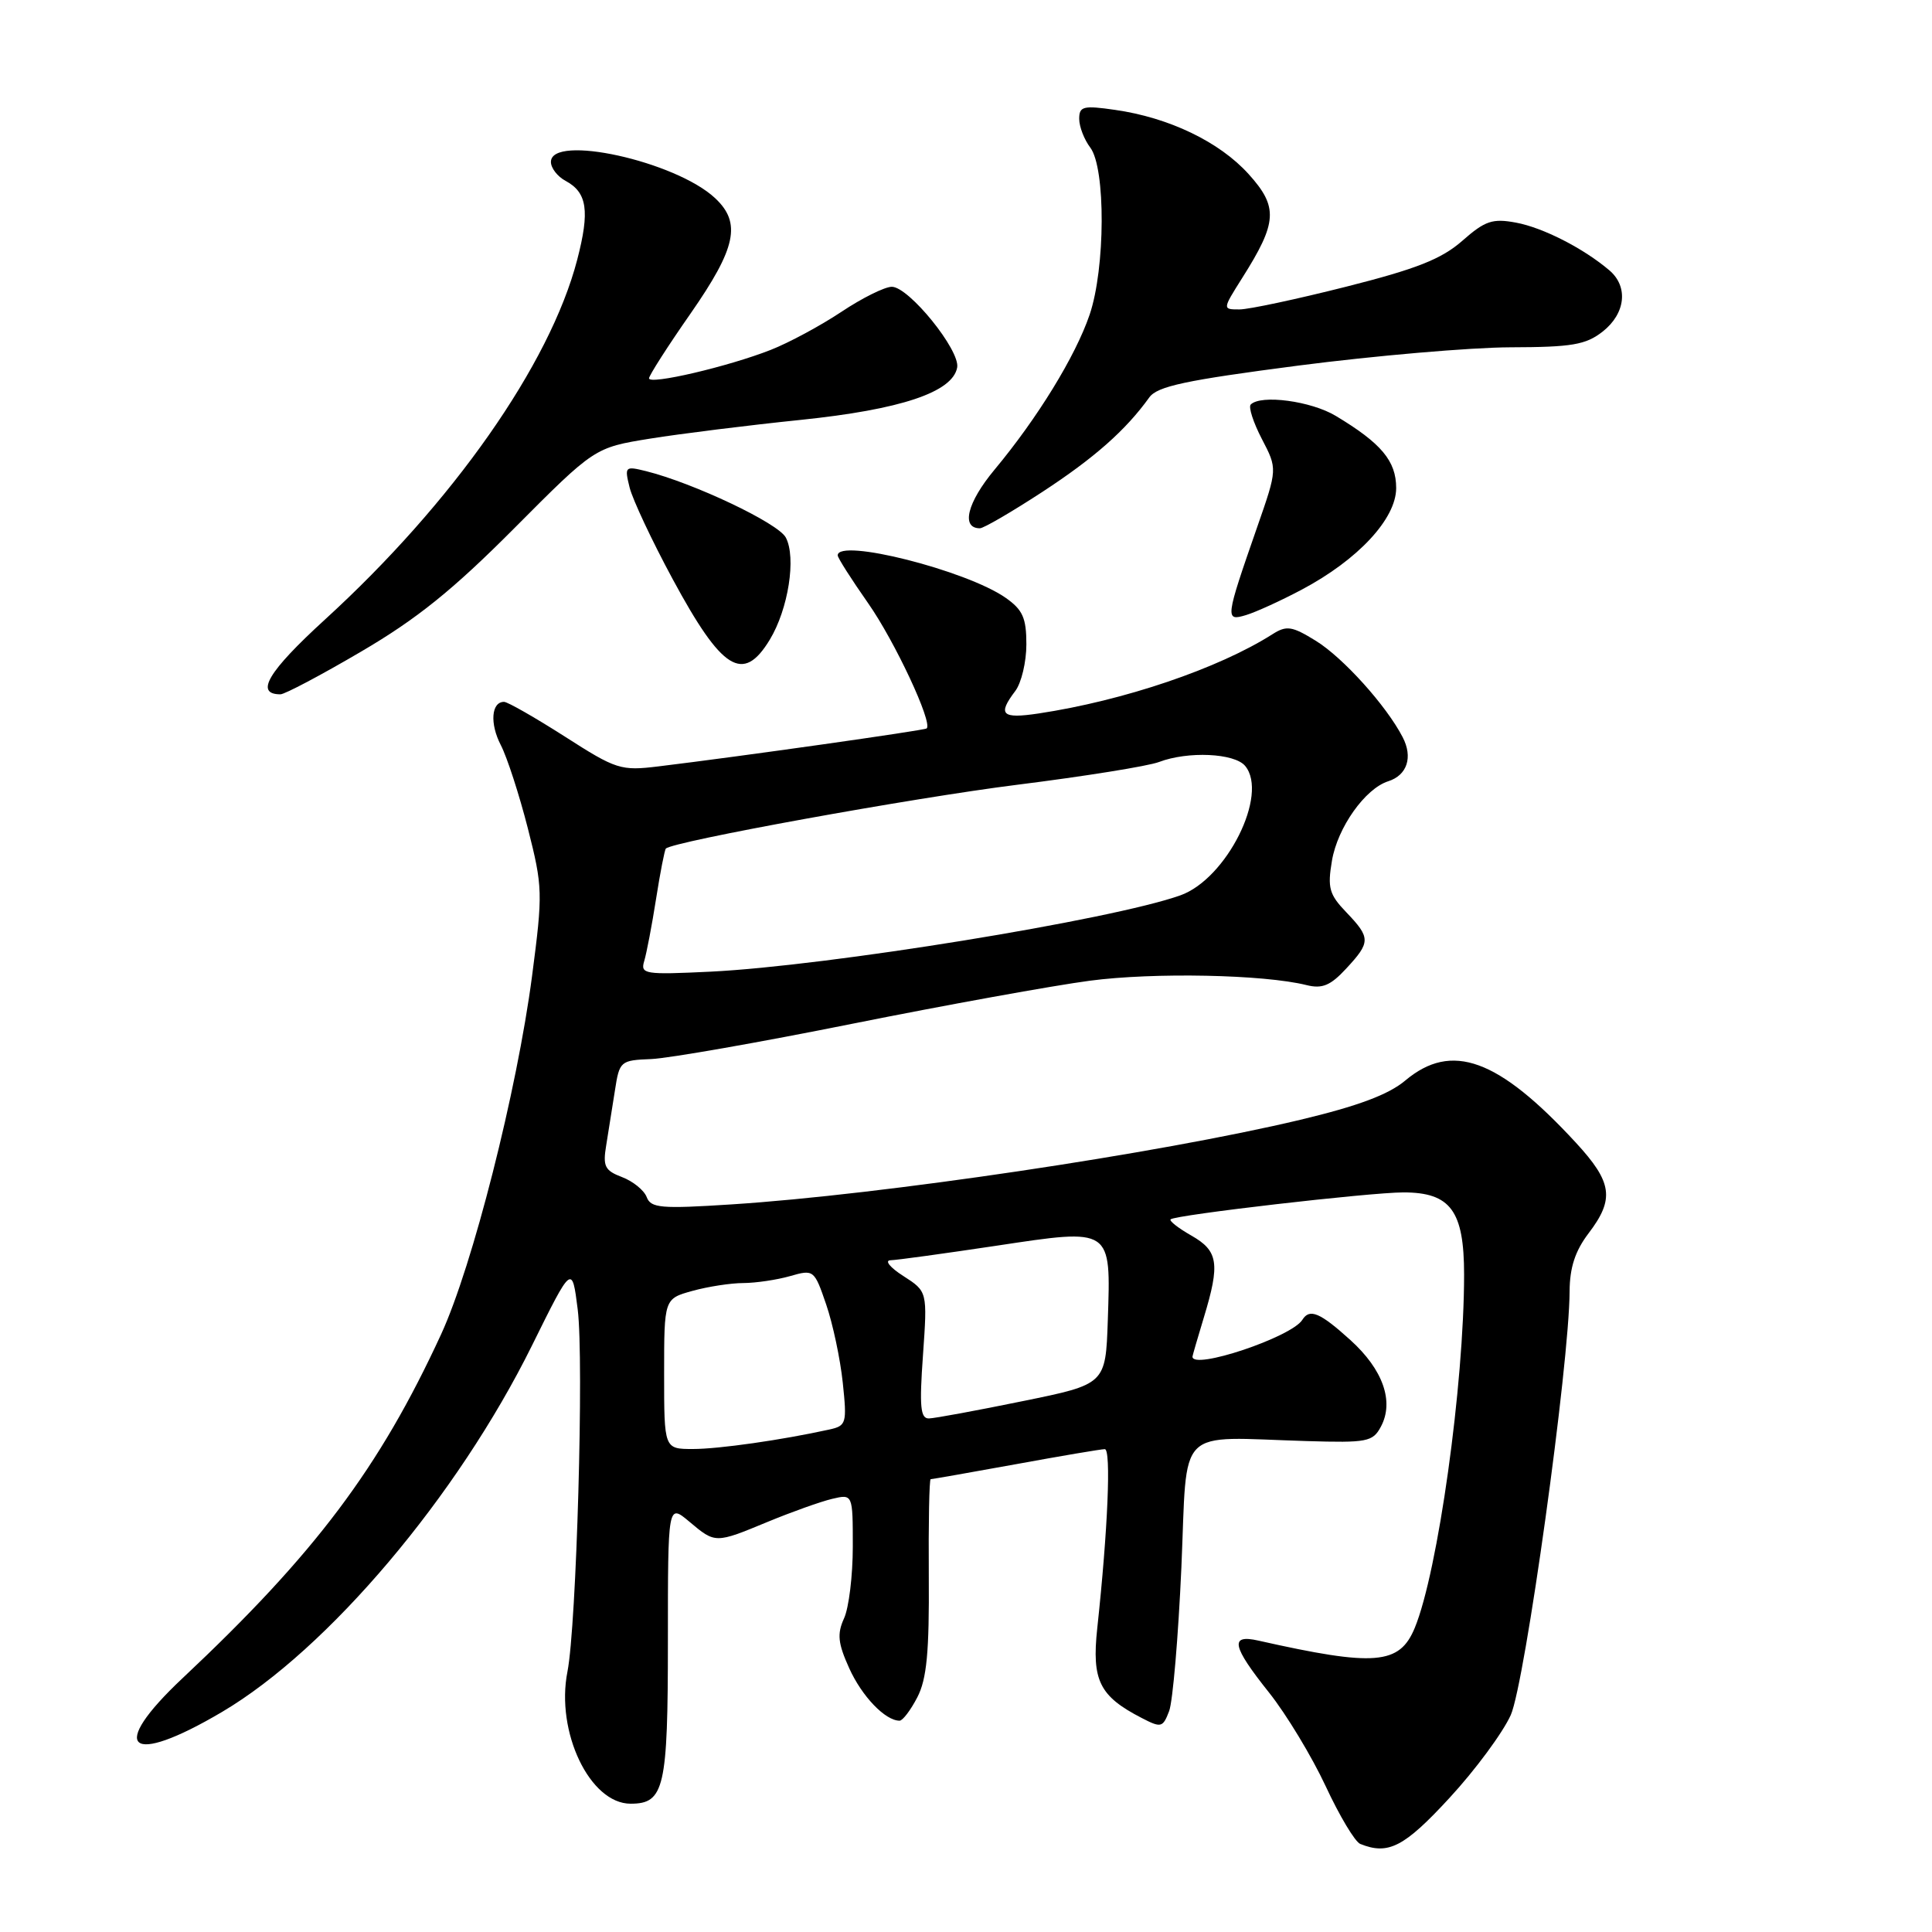 <?xml version="1.0" encoding="UTF-8" standalone="no"?>
<!DOCTYPE svg PUBLIC "-//W3C//DTD SVG 1.1//EN" "http://www.w3.org/Graphics/SVG/1.1/DTD/svg11.dtd" >
<svg xmlns="http://www.w3.org/2000/svg" xmlns:xlink="http://www.w3.org/1999/xlink" version="1.1" viewBox="0 0 256 256">
 <g >
 <path fill="currentColor"
d=" M 192.05 238.25 C 195.48 234.54 199.13 229.59 200.18 227.26 C 202.07 223.05 207.95 180.76 207.98 171.09 C 208.00 167.95 208.72 165.75 210.50 163.41 C 213.96 158.87 213.65 156.66 208.82 151.42 C 198.53 140.26 192.35 138.01 186.20 143.18 C 183.99 145.04 179.92 146.56 172.29 148.38 C 153.53 152.85 116.76 158.32 96.91 159.59 C 87.59 160.19 86.24 160.08 85.69 158.62 C 85.34 157.71 83.87 156.52 82.42 155.97 C 80.13 155.10 79.86 154.54 80.33 151.73 C 80.62 149.96 81.14 146.70 81.48 144.50 C 82.08 140.60 82.20 140.49 86.30 140.33 C 88.61 140.23 100.62 138.13 113.00 135.64 C 125.38 133.16 139.51 130.60 144.41 129.95 C 152.87 128.83 167.45 129.12 173.12 130.53 C 175.20 131.05 176.30 130.59 178.37 128.35 C 181.63 124.84 181.63 124.27 178.40 120.89 C 176.13 118.53 175.88 117.65 176.49 114.05 C 177.23 109.65 180.89 104.49 183.95 103.52 C 186.46 102.72 187.24 100.33 185.86 97.68 C 183.70 93.50 177.97 87.15 174.37 84.92 C 171.20 82.96 170.48 82.85 168.62 84.03 C 161.45 88.59 148.90 92.84 137.61 94.54 C 132.73 95.27 132.15 94.70 134.53 91.56 C 135.34 90.49 136.00 87.71 136.00 85.38 C 136.00 81.88 135.52 80.80 133.25 79.21 C 128.06 75.58 111.00 71.27 111.00 73.59 C 111.00 73.92 112.82 76.77 115.04 79.94 C 118.57 84.98 123.61 95.76 122.79 96.52 C 122.51 96.78 98.07 100.24 87.25 101.55 C 82.26 102.16 81.66 101.97 74.83 97.59 C 70.88 95.07 67.26 93.00 66.79 93.00 C 65.10 93.00 64.88 95.88 66.36 98.73 C 67.19 100.33 68.80 105.29 69.94 109.75 C 71.92 117.53 71.94 118.32 70.50 129.33 C 68.50 144.56 62.62 167.74 58.45 176.80 C 50.29 194.51 41.76 205.86 24.22 222.34 C 14.20 231.75 17.02 234.17 29.44 226.83 C 43.47 218.54 60.61 198.26 70.49 178.29 C 75.80 167.55 75.80 167.55 76.55 173.51 C 77.39 180.26 76.39 215.41 75.19 221.50 C 73.61 229.49 78.16 239.00 83.56 239.00 C 88.03 239.00 88.50 236.93 88.50 217.47 C 88.50 199.25 88.50 199.25 91.33 201.62 C 94.80 204.54 94.75 204.54 101.78 201.63 C 104.93 200.33 108.74 198.97 110.25 198.61 C 113.00 197.96 113.00 197.96 113.00 204.93 C 113.00 208.77 112.48 213.05 111.84 214.44 C 110.90 216.51 111.03 217.74 112.53 221.06 C 114.21 224.78 117.30 228.00 119.20 228.00 C 119.61 228.00 120.67 226.60 121.55 224.90 C 122.80 222.49 123.14 218.92 123.07 208.90 C 123.02 201.80 123.13 196.00 123.32 196.00 C 123.51 196.00 128.57 195.11 134.58 194.02 C 140.59 192.92 145.90 192.02 146.39 192.02 C 147.25 192.00 146.80 202.70 145.39 215.77 C 144.65 222.67 145.68 224.75 151.26 227.63 C 153.86 228.98 154.08 228.92 154.92 226.72 C 155.40 225.44 156.13 216.87 156.54 207.69 C 157.37 188.64 155.60 190.43 173.16 190.95 C 181.15 191.19 181.90 191.05 182.97 189.05 C 184.76 185.72 183.26 181.47 178.93 177.56 C 174.90 173.91 173.53 173.34 172.57 174.88 C 171.15 177.18 157.93 181.60 158.01 179.75 C 158.02 179.61 158.69 177.29 159.51 174.59 C 161.69 167.42 161.43 165.75 157.86 163.72 C 156.14 162.74 154.90 161.77 155.11 161.57 C 155.73 160.98 181.51 158.00 185.96 158.00 C 192.20 158.00 194.00 160.43 194.00 168.89 C 194.00 183.46 190.53 208.29 187.46 215.71 C 185.44 220.59 182.19 220.86 166.75 217.39 C 162.91 216.52 163.23 218.10 168.16 224.28 C 170.44 227.15 173.81 232.72 175.65 236.66 C 177.48 240.60 179.55 244.06 180.24 244.33 C 183.95 245.83 186.06 244.75 192.05 238.25 Z  M 47.85 86.34 C 55.23 82.02 60.00 78.18 68.14 70.00 C 78.78 59.31 78.78 59.31 86.14 58.12 C 90.19 57.47 99.16 56.35 106.07 55.64 C 119.35 54.27 126.23 51.97 126.83 48.70 C 127.25 46.43 120.43 38.00 118.17 38.00 C 117.24 38.00 114.23 39.49 111.49 41.32 C 108.74 43.15 104.53 45.42 102.13 46.36 C 96.52 48.57 86.00 51.03 86.00 50.13 C 86.00 49.76 88.47 45.89 91.50 41.55 C 97.56 32.84 98.26 29.53 94.75 26.25 C 89.50 21.35 73.00 17.72 73.00 21.46 C 73.00 22.27 73.87 23.39 74.93 23.96 C 77.81 25.50 78.17 27.94 76.48 34.43 C 72.87 48.28 60.01 66.62 43.04 82.11 C 35.51 88.99 33.72 92.00 37.16 92.00 C 37.73 92.00 42.54 89.46 47.85 86.34 Z  M 101.99 84.78 C 104.46 80.72 105.53 73.86 104.12 71.22 C 103.10 69.31 91.92 64.01 85.61 62.43 C 82.81 61.74 82.74 61.81 83.43 64.61 C 83.83 66.20 86.39 71.66 89.13 76.73 C 95.67 88.85 98.46 90.59 101.99 84.78 Z  M 172.47 78.14 C 179.94 74.18 185.00 68.74 185.00 64.67 C 185.00 61.08 183.03 58.73 177.00 55.11 C 173.73 53.14 167.08 52.25 165.73 53.60 C 165.40 53.93 166.07 55.98 167.20 58.16 C 169.27 62.13 169.27 62.13 166.59 69.82 C 162.35 82.00 162.30 82.35 165.11 81.50 C 166.43 81.10 169.74 79.59 172.47 78.14 Z  M 138.12 65.18 C 145.02 60.67 149.15 57.02 152.28 52.67 C 153.34 51.18 157.07 50.39 172.05 48.44 C 182.20 47.13 194.83 46.04 200.12 46.02 C 208.31 46.00 210.12 45.69 212.37 43.93 C 215.40 41.54 215.79 37.98 213.25 35.82 C 209.83 32.91 204.45 30.16 200.88 29.50 C 197.76 28.92 196.78 29.25 193.76 31.91 C 191.00 34.33 187.68 35.64 178.37 37.99 C 171.84 39.64 165.48 41.00 164.24 41.00 C 161.97 41.00 161.97 41.00 164.60 36.83 C 169.27 29.45 169.39 27.43 165.44 23.06 C 161.58 18.79 154.90 15.58 147.75 14.56 C 143.53 13.95 143.00 14.09 143.00 15.75 C 143.00 16.78 143.66 18.49 144.47 19.56 C 146.52 22.27 146.47 35.56 144.38 41.70 C 142.51 47.20 137.47 55.41 131.76 62.26 C 128.16 66.59 127.31 70.00 129.84 70.00 C 130.34 70.00 134.06 67.83 138.12 65.18 Z  M 88.00 182.05 C 88.00 172.09 88.00 172.09 91.75 171.05 C 93.81 170.48 96.85 170.01 98.51 170.01 C 100.16 170.00 102.94 169.59 104.69 169.09 C 107.82 168.19 107.90 168.25 109.47 172.84 C 110.35 175.40 111.34 180.06 111.67 183.20 C 112.24 188.61 112.15 188.92 109.89 189.42 C 103.58 190.81 95.26 192.00 91.82 192.00 C 88.00 192.00 88.00 192.00 88.00 182.05 Z  M 122.30 179.56 C 122.89 171.13 122.89 171.13 119.70 169.08 C 117.94 167.96 117.17 167.01 118.00 166.99 C 118.83 166.97 125.12 166.10 132.00 165.07 C 147.40 162.75 147.20 162.61 146.79 174.95 C 146.50 183.42 146.50 183.42 135.50 185.66 C 129.45 186.90 123.87 187.93 123.10 187.95 C 121.96 187.99 121.81 186.42 122.30 179.56 Z  M 85.36 127.35 C 85.67 126.33 86.38 122.63 86.93 119.12 C 87.48 115.61 88.07 112.60 88.23 112.44 C 89.18 111.49 120.95 105.72 134.75 103.99 C 143.69 102.87 152.16 101.51 153.57 100.97 C 157.41 99.51 163.58 99.79 164.99 101.49 C 168.13 105.27 162.52 116.47 156.40 118.64 C 147.28 121.89 109.65 127.99 94.15 128.75 C 85.41 129.17 84.84 129.08 85.36 127.35 Z "/>
</g>
</svg>
